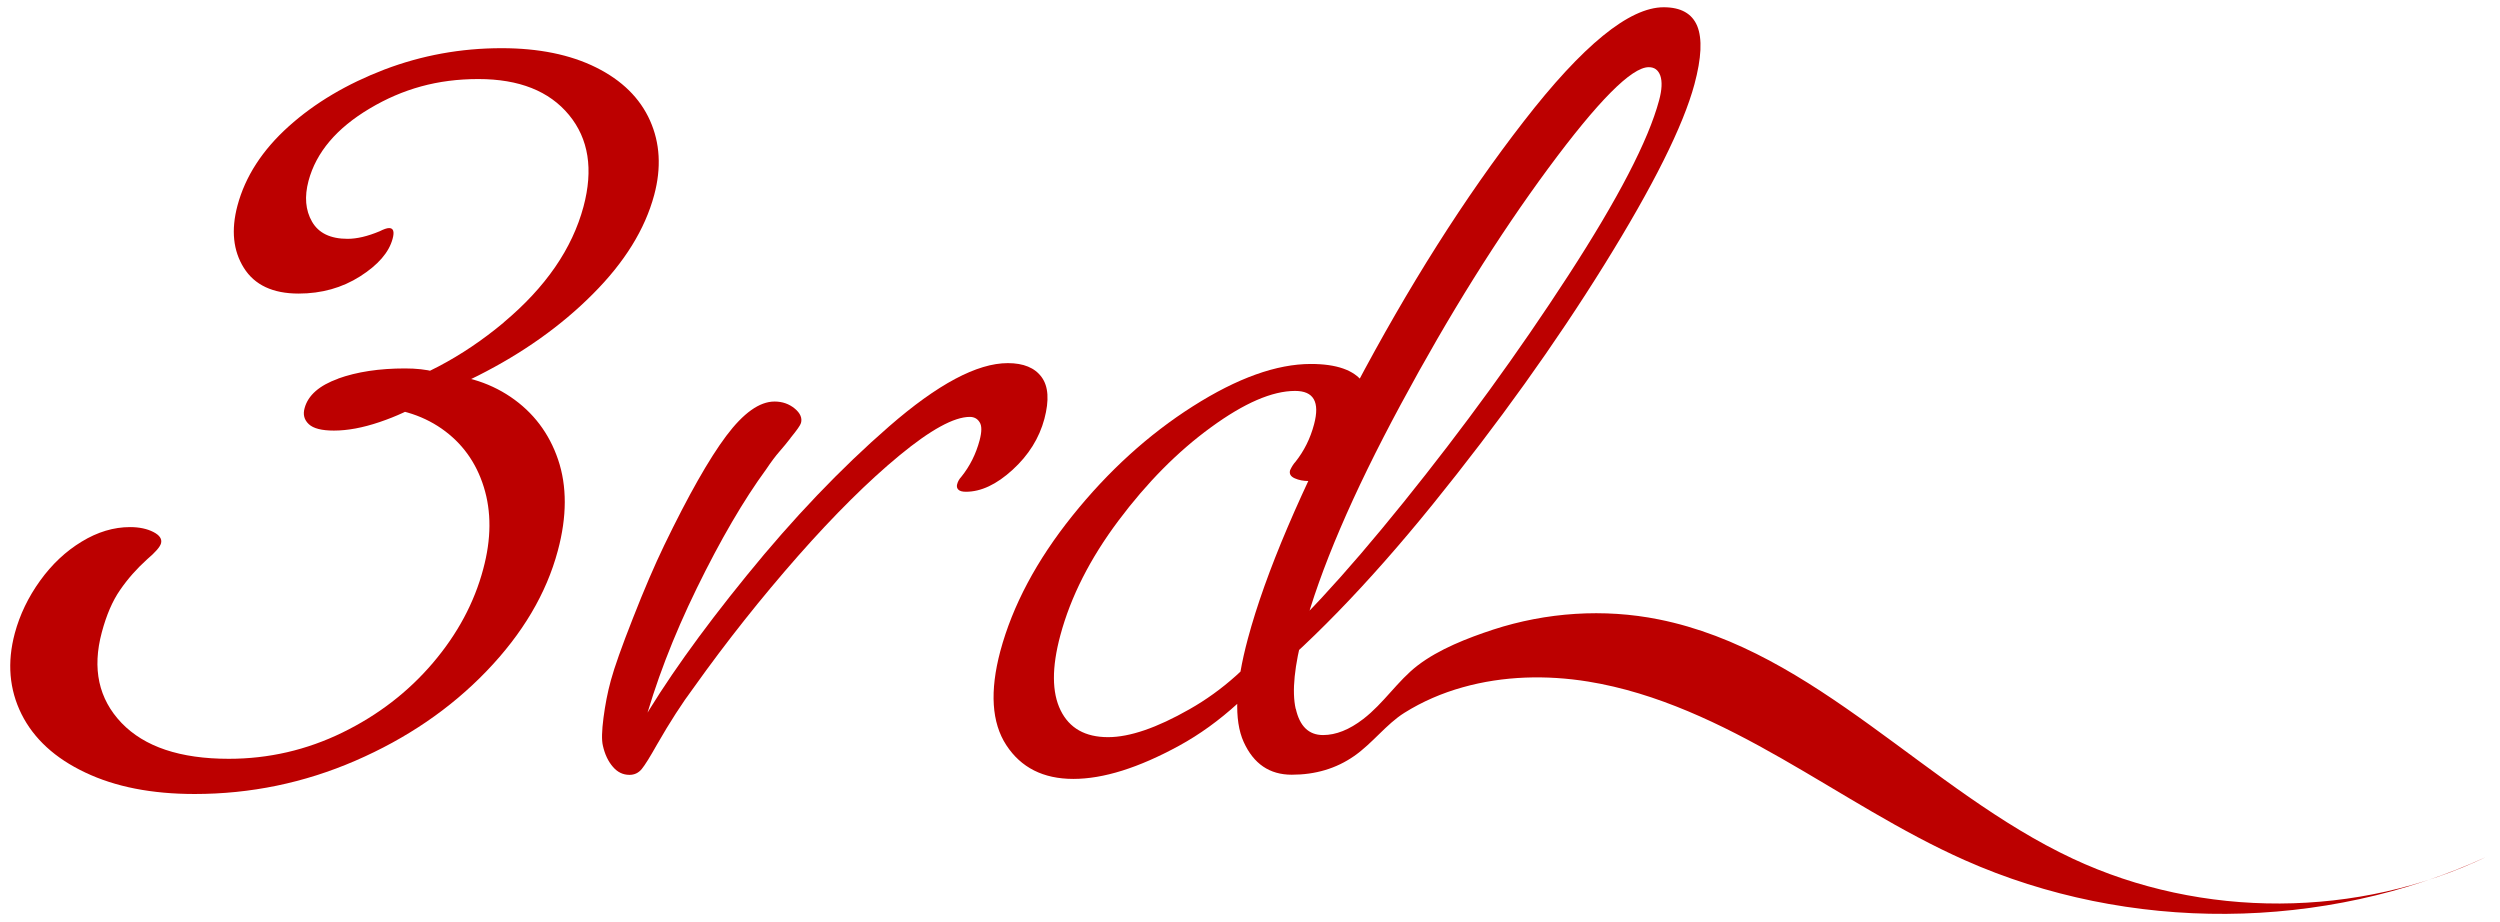 <svg width="179" height="66" viewBox="0 0 179 66" fill="none" xmlns="http://www.w3.org/2000/svg">
<path d="M25.89 28.11C26.22 27.93 26.53 27.76 26.83 27.61C27.37 27.3 27.98 27.09 28.66 26.96C29.33 26.83 30.05 26.77 30.82 26.77C33.02 26.77 34.93 27.32 36.56 28.42C38.18 29.52 39.32 31.02 39.96 32.91C40.6 34.8 40.6 36.98 39.94 39.43C39.12 42.5 37.41 45.38 34.83 48.06C32.24 50.75 29.11 52.88 25.44 54.47C21.77 56.06 17.93 56.85 13.94 56.85C10.87 56.85 8.26 56.34 6.1 55.31C3.94 54.29 2.42 52.89 1.54 51.13C0.66 49.36 0.5 47.43 1.06 45.34C1.42 44.01 2.02 42.76 2.87 41.58C3.72 40.4 4.71 39.47 5.85 38.78C6.98 38.09 8.14 37.74 9.31 37.74C9.97 37.74 10.53 37.86 10.98 38.09C11.43 38.32 11.61 38.59 11.53 38.9C11.46 39.16 11.13 39.54 10.53 40.05C9.79 40.72 9.15 41.44 8.6 42.24C8.05 43.03 7.62 44.039 7.29 45.27C6.59 47.88 7.06 50.04 8.7 51.76C10.34 53.47 12.9 54.33 16.38 54.33C19.24 54.33 21.96 53.7 24.52 52.45C27.08 51.2 29.24 49.53 31 47.46C32.76 45.39 33.96 43.15 34.6 40.74C35.18 38.59 35.19 36.63 34.64 34.87C34.09 33.1 33.08 31.71 31.62 30.69C30.15 29.67 28.37 29.15 26.28 29.15L25 28.77C25.27 28.509 25.57 28.3 25.9 28.12L25.89 28.11ZM36.07 23.08C39.07 20.57 40.97 17.81 41.78 14.79C42.49 12.13 42.15 9.94 40.74 8.23C39.33 6.52 37.17 5.66 34.25 5.66C31.33 5.66 28.84 6.36 26.47 7.77C24.1 9.18 22.64 10.9 22.09 12.95C21.79 14.08 21.87 15.05 22.34 15.87C22.81 16.69 23.66 17.1 24.89 17.1C25.55 17.1 26.32 16.92 27.18 16.56C27.48 16.41 27.7 16.33 27.86 16.33C28.17 16.33 28.25 16.59 28.11 17.1C27.85 18.07 27.07 18.97 25.78 19.79C24.49 20.61 23.02 21.02 21.38 21.02C19.54 21.02 18.23 20.41 17.46 19.18C16.69 17.95 16.54 16.471 17 14.73C17.56 12.63 18.79 10.74 20.67 9.05C22.55 7.36 24.84 6.01 27.52 4.98C30.2 3.96 33 3.45 35.91 3.45C38.57 3.45 40.83 3.91 42.68 4.83C44.53 5.75 45.82 7.02 46.54 8.63C47.26 10.24 47.36 12.02 46.84 13.96C46.18 16.42 44.72 18.78 42.44 21.06C40.17 23.34 37.43 25.28 34.24 26.89C31.04 28.5 27.79 29.56 24.48 30.08L26.38 28.16C29.84 27.29 33.06 25.6 36.07 23.09V23.08ZM24.2 27.11C25.56 26.62 27.16 26.38 29 26.38C29.82 26.38 30.51 26.46 31.09 26.61C31.66 26.76 31.9 27.02 31.81 27.38C31.71 27.74 31.22 28.2 30.33 28.76C29.44 29.32 28.39 29.81 27.18 30.22C25.97 30.63 24.88 30.83 23.91 30.83C23.04 30.83 22.44 30.68 22.11 30.37C21.78 30.06 21.68 29.68 21.81 29.22C22.06 28.3 22.86 27.6 24.22 27.11H24.2Z" fill="#BC0000"/>
<path d="M56.599 31.37C56.359 31.68 56.099 32 55.809 32.33C55.52 32.66 55.2 33.09 54.859 33.6C53.249 35.8 51.59 38.64 49.889 42.12C48.19 45.6 46.91 48.95 46.039 52.17L45.77 52.02C47.58 48.9 50.139 45.29 53.469 41.2C56.789 37.11 60.19 33.55 63.66 30.53C67.129 27.51 69.96 26 72.159 26C73.279 26 74.09 26.33 74.579 27C75.07 27.67 75.129 28.66 74.779 29.99C74.409 31.37 73.65 32.59 72.499 33.64C71.35 34.69 70.24 35.21 69.159 35.21C68.9 35.21 68.719 35.16 68.62 35.06C68.519 34.96 68.49 34.83 68.529 34.68C68.579 34.48 68.68 34.3 68.829 34.14C69.45 33.37 69.879 32.5 70.139 31.53C70.299 30.92 70.309 30.48 70.139 30.23C69.98 29.971 69.74 29.85 69.439 29.85C68.309 29.85 66.629 30.77 64.4 32.61C62.169 34.45 59.739 36.86 57.13 39.82C54.52 42.79 52.02 45.93 49.65 49.26C48.849 50.33 47.969 51.69 47.029 53.33C46.539 54.2 46.179 54.78 45.95 55.06C45.719 55.34 45.429 55.48 45.069 55.48C44.609 55.48 44.209 55.29 43.88 54.9C43.55 54.52 43.309 54.02 43.169 53.4C43.069 52.99 43.09 52.33 43.209 51.4C43.33 50.48 43.499 49.58 43.739 48.71C43.989 47.79 44.51 46.31 45.319 44.26C46.12 42.21 46.87 40.47 47.559 39.04C49.289 35.46 50.77 32.85 51.999 31.21C53.23 29.57 54.38 28.75 55.459 28.75C56.02 28.75 56.499 28.92 56.9 29.25C57.3 29.58 57.45 29.93 57.349 30.29C57.309 30.44 57.059 30.8 56.599 31.36V31.37Z" fill="#BC0000"/>
<path d="M96.31 33.4C95.48 34.09 94.61 34.44 93.69 34.44C93.33 34.44 93 34.38 92.71 34.25C92.41 34.12 92.3 33.93 92.37 33.67C92.49 33.41 92.62 33.21 92.76 33.06C93.37 32.29 93.82 31.4 94.09 30.37C94.51 28.78 94.06 27.99 92.73 27.99C91.09 27.99 89.08 28.86 86.7 30.6C84.31 32.34 82.11 34.57 80.08 37.28C78.05 39.99 76.66 42.73 75.92 45.49C75.3 47.79 75.31 49.58 75.94 50.86C76.57 52.14 77.7 52.78 79.34 52.78C80.88 52.78 82.82 52.12 85.17 50.78C87.52 49.45 89.61 47.58 91.43 45.18L92.51 46.02C90.03 49.349 87.34 51.8 84.43 53.39C81.52 54.98 79 55.77 76.85 55.77C74.7 55.77 73.1 54.96 72.05 53.35C71 51.74 70.86 49.5 71.62 46.63C72.5 43.36 74.22 40.12 76.79 36.92C79.36 33.72 82.23 31.11 85.41 29.09C88.59 27.07 91.4 26.06 93.86 26.06C95.7 26.06 96.94 26.5 97.58 27.36C98.22 28.23 98.35 29.36 97.98 30.74C97.69 31.81 97.14 32.7 96.31 33.39V33.4ZM92.78 50.75C93.06 52 93.71 52.63 94.73 52.63C95.65 52.63 96.61 52.251 97.61 51.48C99.07 50.361 100.08 48.74 101.5 47.65C103.04 46.47 105.09 45.68 106.91 45.08C110.72 43.84 114.84 43.56 118.77 44.35C130.03 46.61 138.01 56.611 148.41 61.48C157.66 65.811 168.84 65.76 178.05 61.34C166.39 66.71 152.41 66.8 140.68 61.59C136.11 59.56 131.91 56.79 127.57 54.31C123.23 51.83 118.64 49.6 113.71 48.8C110.74 48.32 107.64 48.39 104.73 49.21C103.26 49.62 101.84 50.23 100.55 51.04C99.26 51.85 98.28 53.21 96.96 54.13C95.67 55.03 94.18 55.47 92.49 55.47C90.9 55.47 89.76 54.69 89.05 53.13C88.34 51.57 88.44 49.1 89.35 45.72C90.6 41.06 93.14 35.09 96.99 27.8C100.84 20.51 104.87 14.14 109.1 8.69C113.32 3.24 116.66 0.52 119.12 0.52C120.35 0.52 121.15 0.97 121.52 1.86C121.89 2.76 121.83 4.15 121.32 6.04C120.52 9.01 118.37 13.32 114.86 18.97C111.35 24.62 107.26 30.33 102.6 36.09C97.94 41.85 93.52 46.39 89.36 49.71L90.02 47.25C92.71 45.05 96.2 41.29 100.49 35.97C104.78 30.65 108.71 25.24 112.28 19.74C115.85 14.24 118.02 10.06 118.79 7.19C119 6.42 119.02 5.83 118.88 5.42C118.73 5.01 118.46 4.81 118.05 4.81C116.82 4.81 114.42 7.23 110.85 12.06C107.28 16.9 103.76 22.52 100.3 28.95C96.84 35.37 94.51 40.81 93.32 45.26C92.68 47.67 92.49 49.49 92.77 50.75H92.78Z" fill="#BC0000"/>
</svg>
